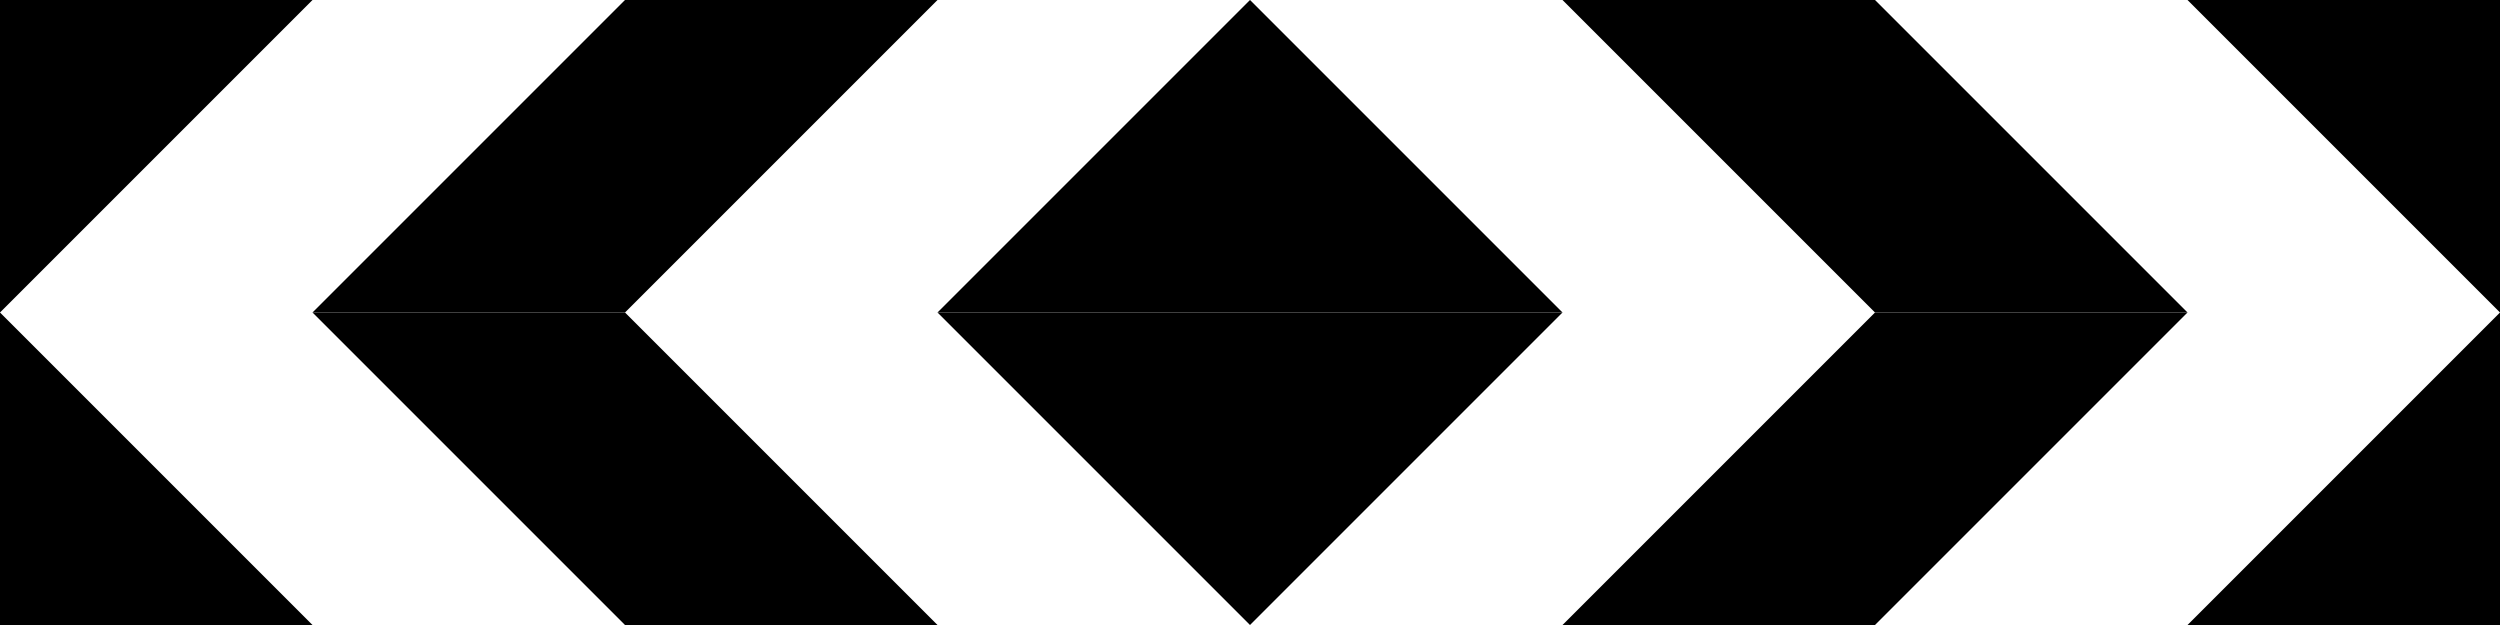 <svg width="200mm" height="50mm" version="1.1" viewBox="0 0 200 50" xmlns="http://www.w3.org/2000/svg">
 <rect width="200" height="50" fill="#fff" vector-effect="non-scaling-stroke" style="-inkscape-stroke:hairline;paint-order:markers stroke fill"/>
 <g fill-rule="evenodd">
  <path d="m0 25v-25h25z" vector-effect="non-scaling-stroke" style="-inkscape-stroke:hairline"/>
  <path d="m50 0v25h-25z" vector-effect="non-scaling-stroke" style="-inkscape-stroke:hairline"/>
  <path d="m0 25v25h25z" vector-effect="non-scaling-stroke" style="-inkscape-stroke:hairline"/>
  <path d="m50 50v-25h-25z" vector-effect="non-scaling-stroke" style="-inkscape-stroke:hairline"/>
  <path d="m50 25v-25h25z" vector-effect="non-scaling-stroke" style="-inkscape-stroke:hairline"/>
  <path d="m100 0v25h-25z" vector-effect="non-scaling-stroke" style="-inkscape-stroke:hairline"/>
  <path d="m50 25v25h25z" vector-effect="non-scaling-stroke" style="-inkscape-stroke:hairline"/>
  <path d="m100 50v-25h-25z" vector-effect="non-scaling-stroke" style="-inkscape-stroke:hairline"/>
  <path d="m200 25v-25h-25z" vector-effect="non-scaling-stroke" style="-inkscape-stroke:hairline"/>
  <path d="m150 0v25h25z" vector-effect="non-scaling-stroke" style="-inkscape-stroke:hairline"/>
  <path d="m200 25v25h-25z" vector-effect="non-scaling-stroke" style="-inkscape-stroke:hairline"/>
  <path d="m150 50v-25h25z" vector-effect="non-scaling-stroke" style="-inkscape-stroke:hairline"/>
  <path d="m150 25v-25h-25z" vector-effect="non-scaling-stroke" style="-inkscape-stroke:hairline"/>
  <path d="m100 0v25h25z" vector-effect="non-scaling-stroke" style="-inkscape-stroke:hairline"/>
  <path d="m150 25v25h-25z" vector-effect="non-scaling-stroke" style="-inkscape-stroke:hairline"/>
  <path d="m100 50v-25h25z" vector-effect="non-scaling-stroke" style="-inkscape-stroke:hairline"/>
 </g>
</svg>
